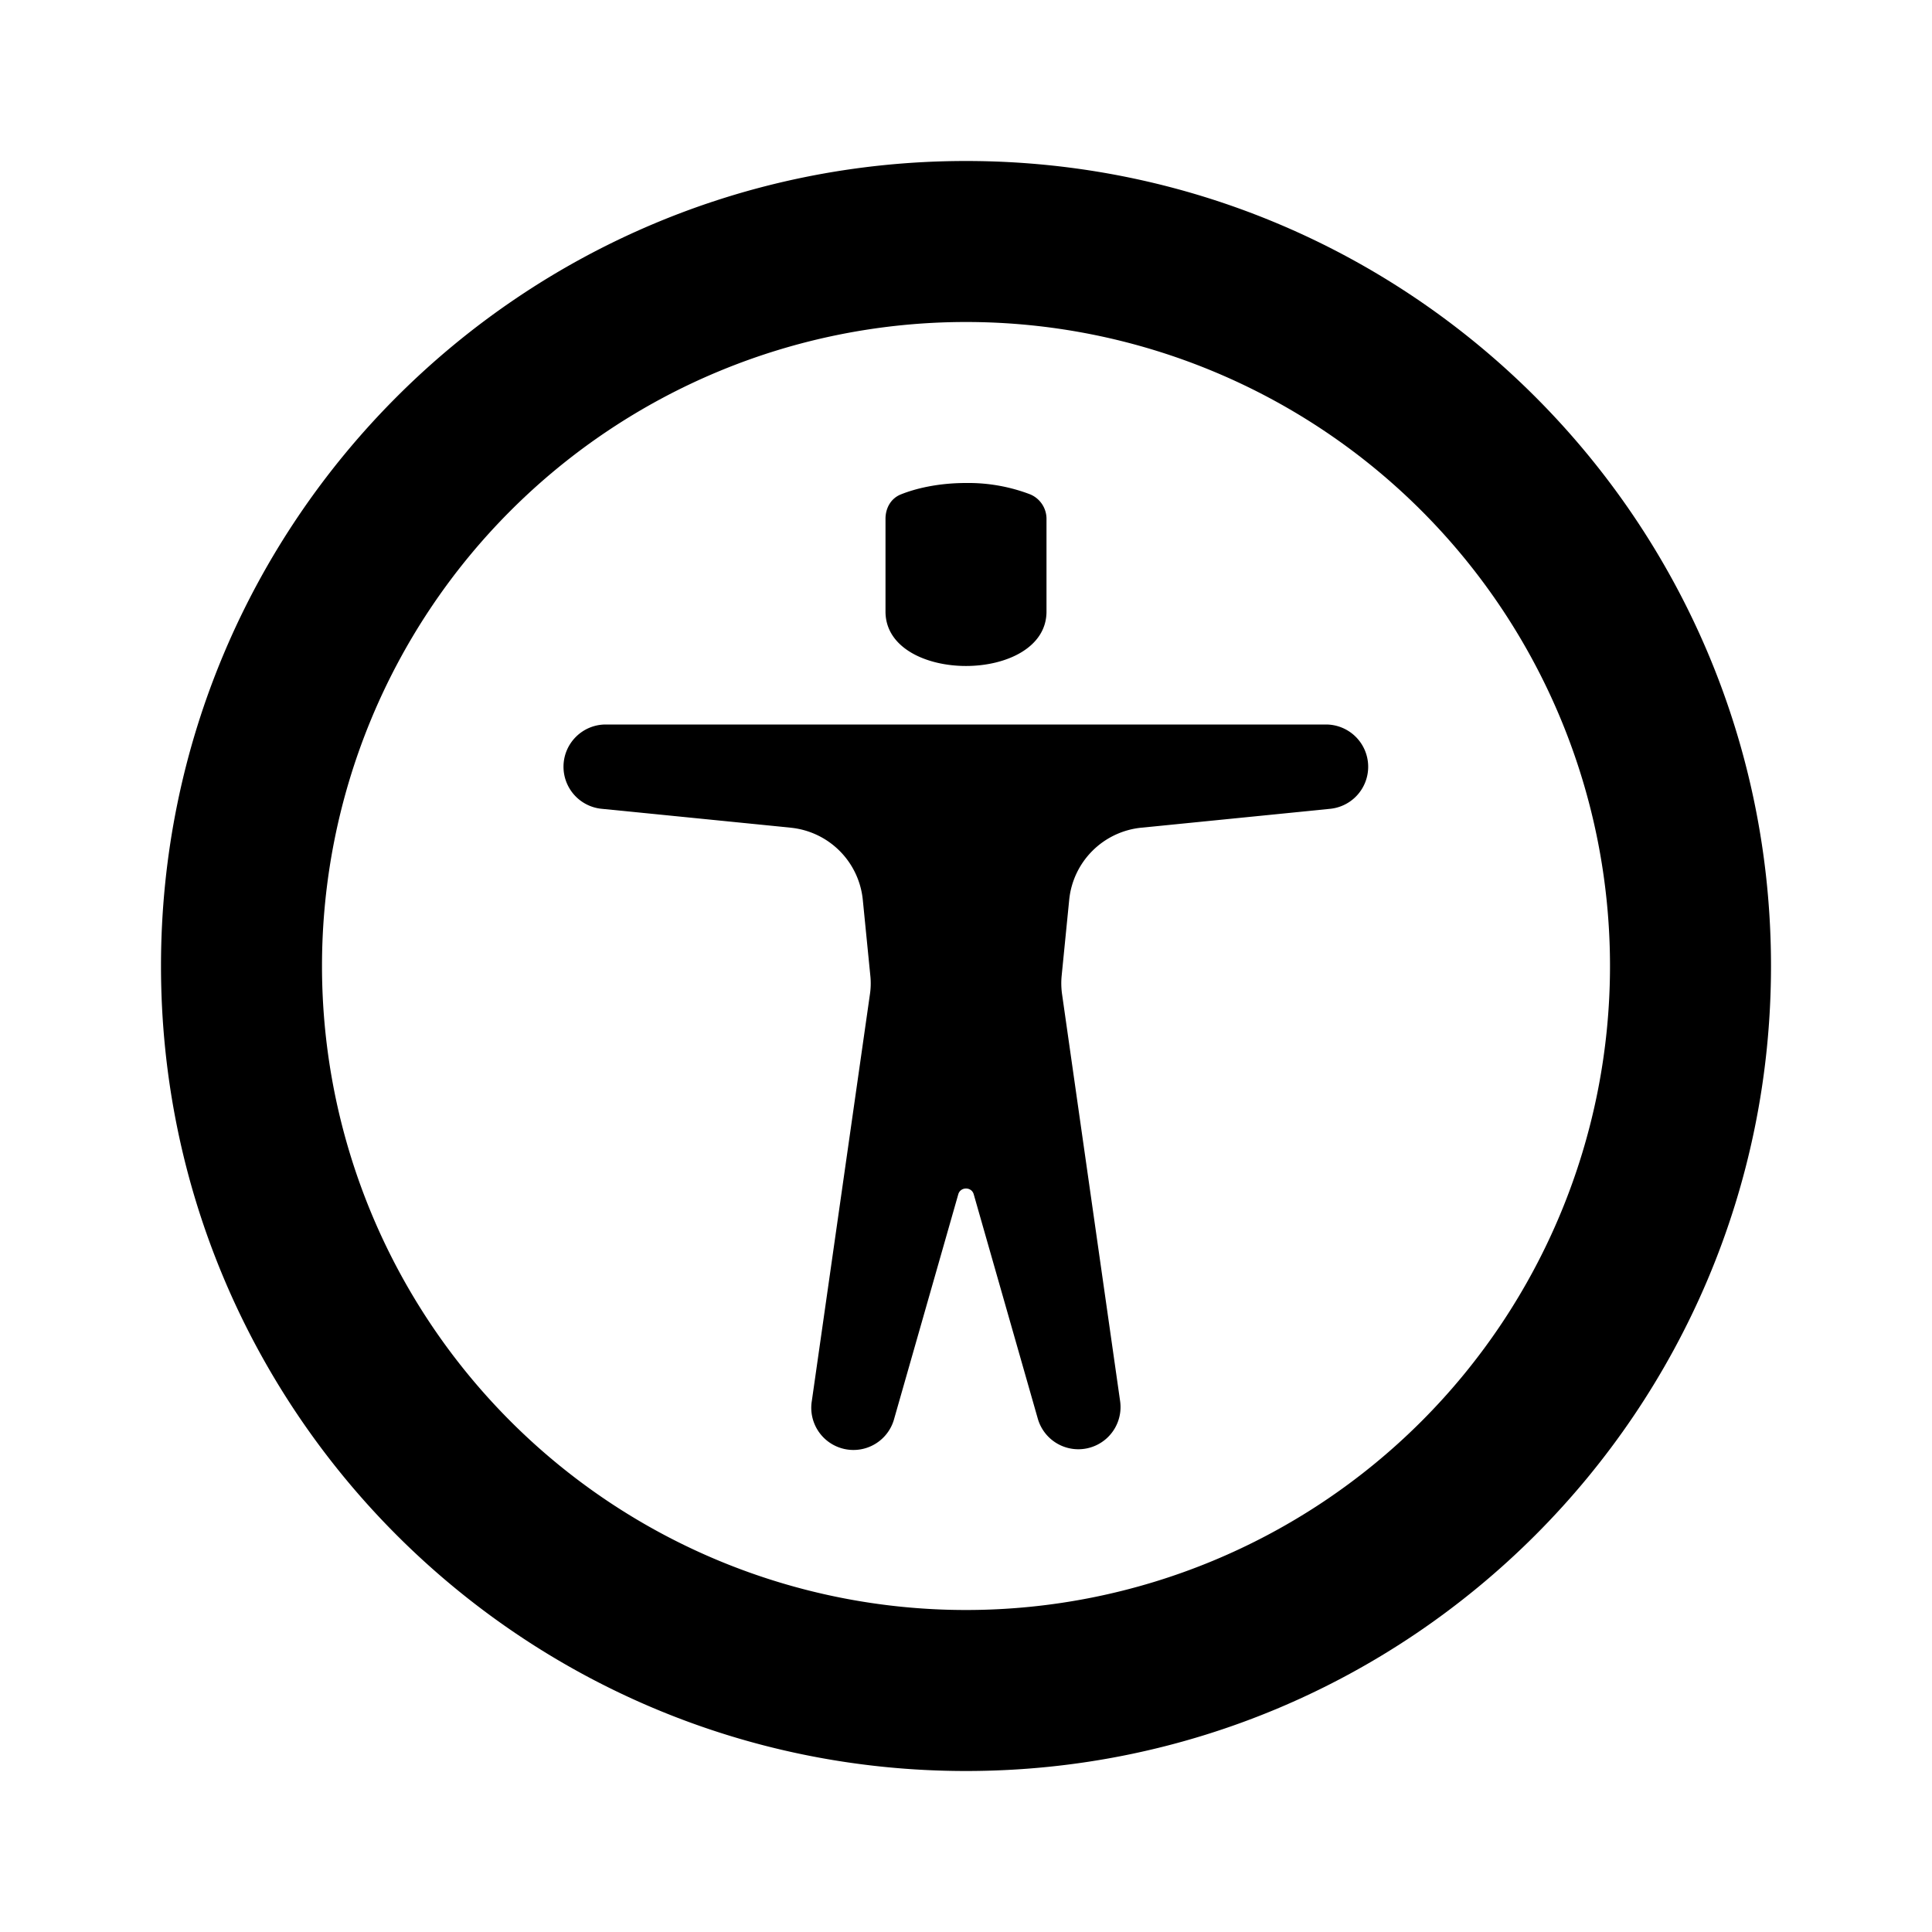 <svg xmlns="http://www.w3.org/2000/svg" viewBox="0 0 24 24"><path fill-rule="evenodd" d="M12 22c5.523 0 10-4.477 10-10S17.523 2 12 2 2 6.477 2 12s4.477 10 10 10zm0-2a8 8 0 1 0 0-16 8 8 0 0 0 0 16z" clip-rule="evenodd"/><path d="M11.19 6.142c-.128.052-.19.175-.19.303v1.152c0 .448.5.676 1 .676s1-.228 1-.676V6.455a.33.33 0 0 0-.203-.314A2.152 2.152 0 0 0 12 6c-.351 0-.631.07-.81.142zM7 9.525c0-.29.235-.525.525-.525h8.95a.525.525 0 0 1 .052 1.047l-2.35.235a1 1 0 0 0-.895.896l-.093.936a.971.971 0 0 0 .005.241l.72 5.047a.524.524 0 0 1-1.023.218l-.795-2.784c-.027-.096-.165-.096-.192 0l-.795 2.784a.524.524 0 0 1-1.024-.218l.721-5.047a.919.919 0 0 0 .005-.24l-.093-.937a1 1 0 0 0-.896-.896l-2.35-.235A.525.525 0 0 1 7 9.525z"/></svg>